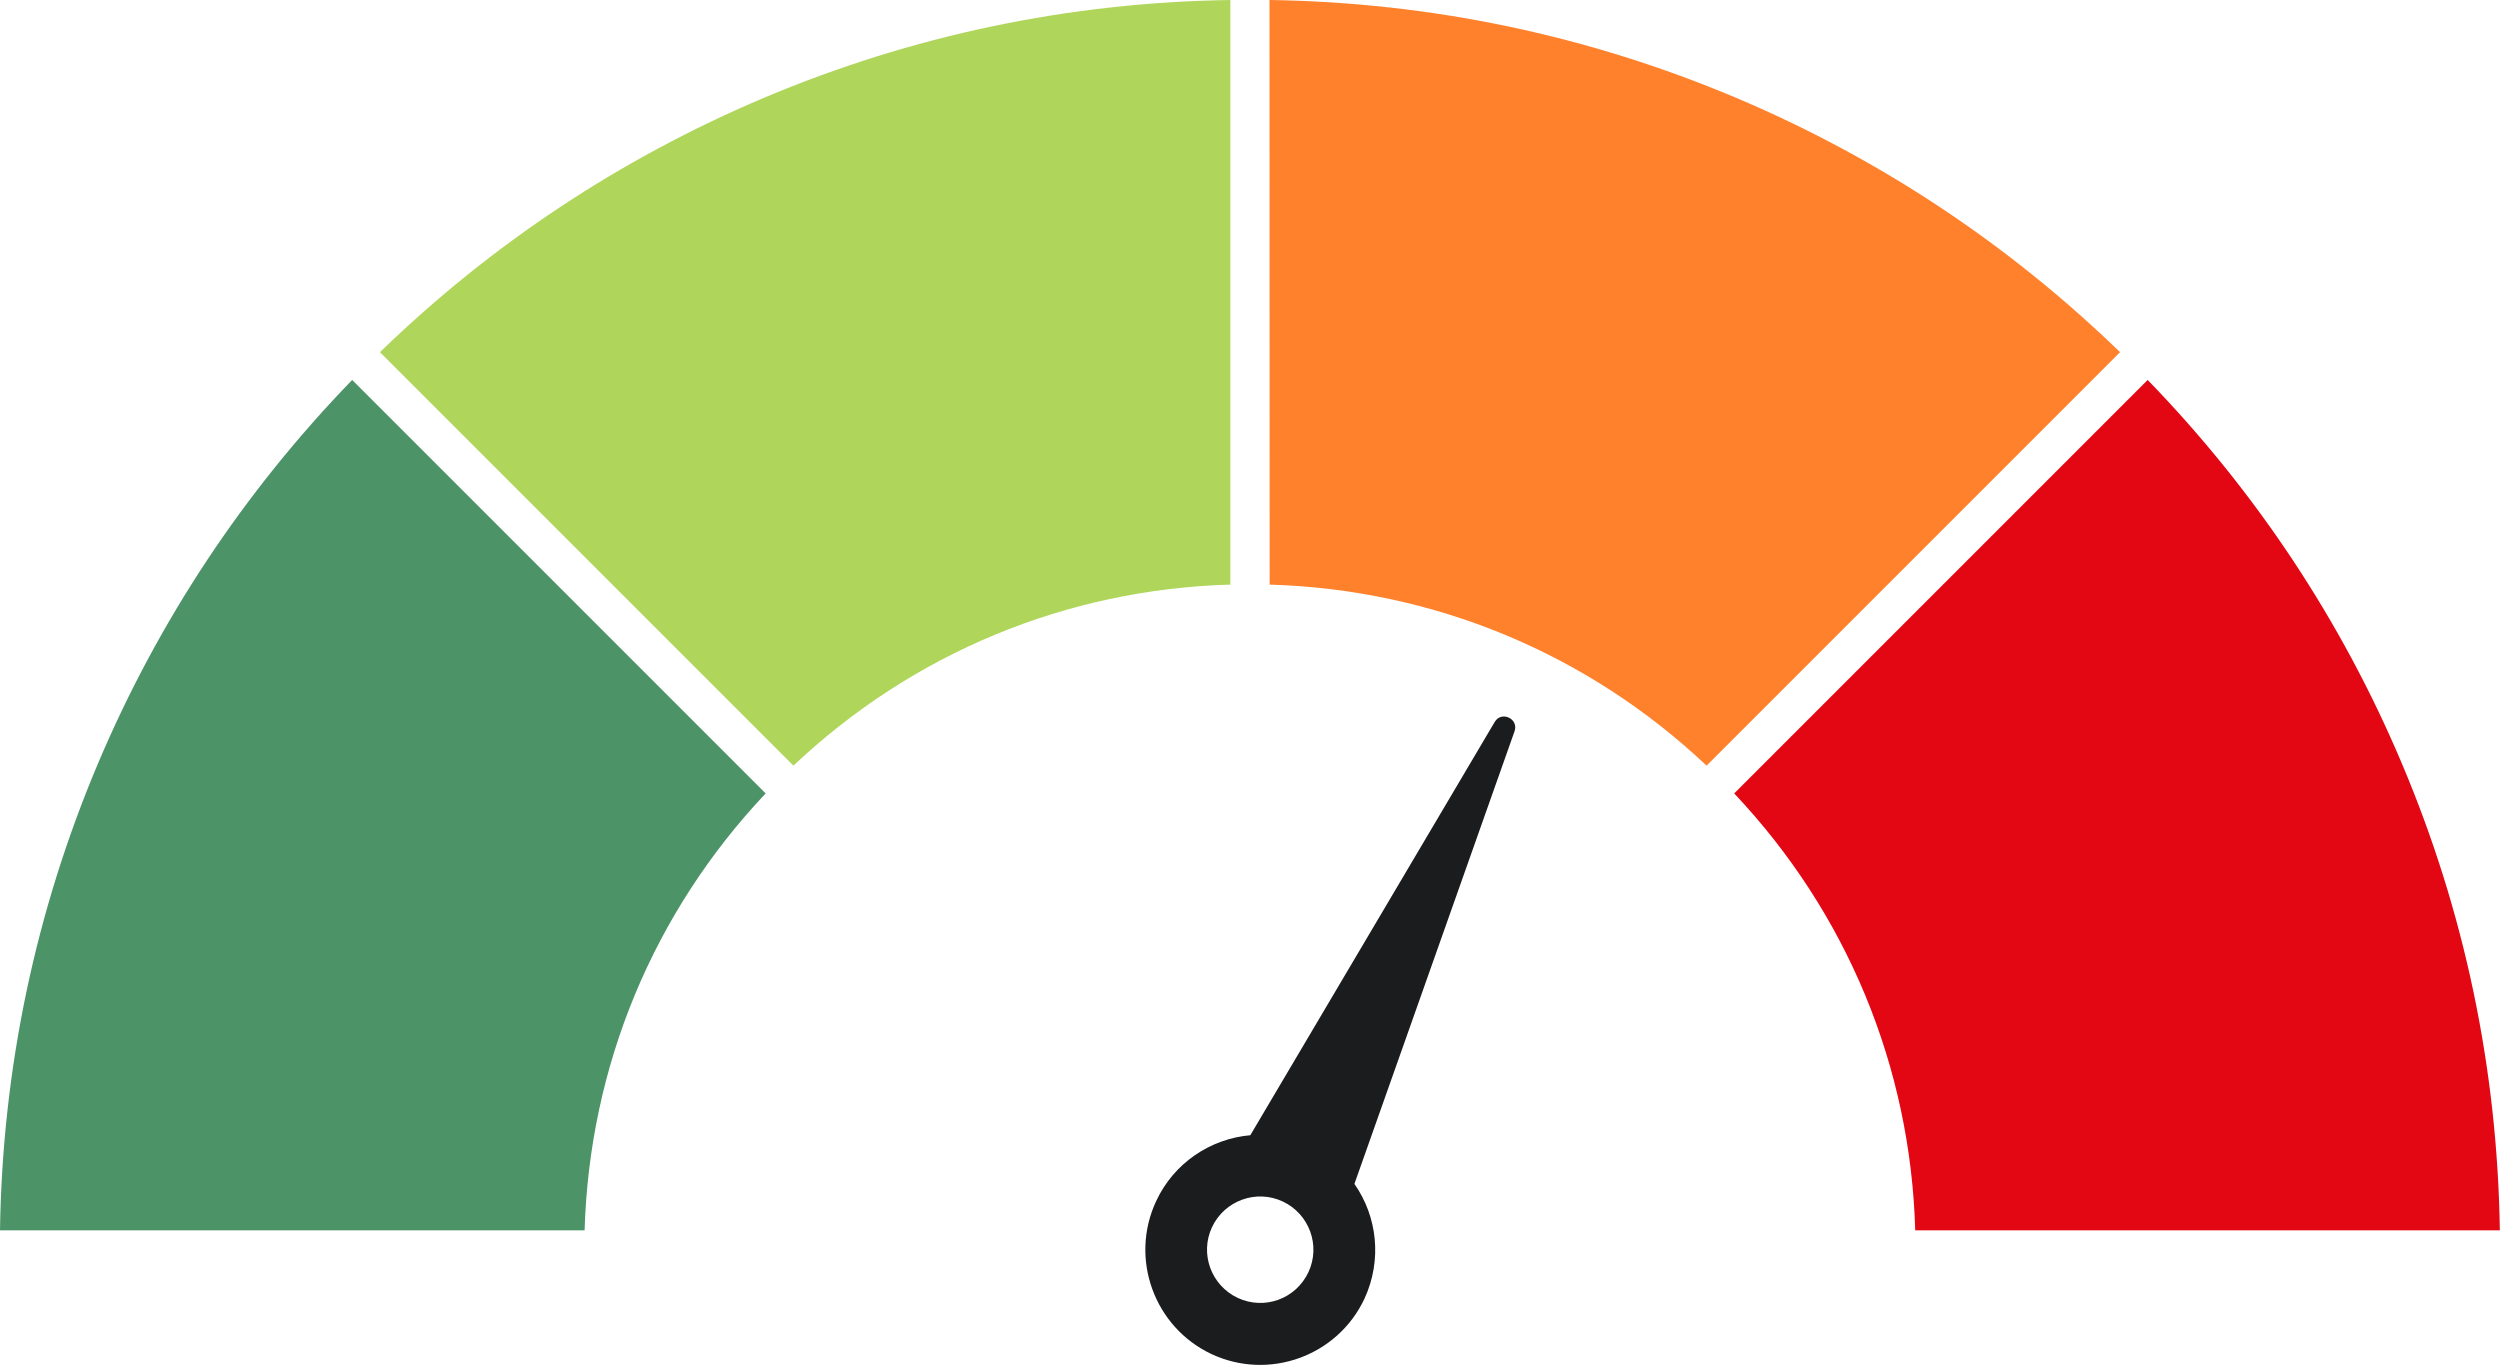 <?xml version="1.0" encoding="utf-8"?>
<!-- Generator: Adobe Illustrator 24.0.1, SVG Export Plug-In . SVG Version: 6.00 Build 0)  -->
<svg version="1.1" id="Calque_1" xmlns="http://www.w3.org/2000/svg" xmlns:xlink="http://www.w3.org/1999/xlink" x="0px" y="0px"
	 viewBox="0 0 1566 855" style="enable-background:new 0 0 1566 855;" xml:space="preserve">
<style type="text/css">
	.st0{fill:#AFD65B;}
	.st1{fill:#4C9368;}
	.st2{fill:#FF812C;}
	.st3{fill:#E30613;}
	.st4{fill:#1B1C1E;}
</style>
<g>
	<path class="st0" d="M478.2,61.4C571,22.2,669.3,1.5,770.7,0v366.2c-102.7,2.9-199,42.9-273.7,113.4l-259-259
		C307.9,152.8,388.7,99.3,478.2,61.4z"/>
	<path class="st1" d="M366.2,770.7H0C1.5,669.3,22.2,571,61.4,478.2C99.3,388.7,152.8,308,220.6,238l259,259
		C409.1,571.7,369.2,668,366.2,770.7z"/>
	<path class="st2" d="M795.2,0C896.6,1.5,995,22.2,1087.8,61.4c89.5,37.9,170.2,91.4,240.2,159.2l-259,259
		c-74.7-70.5-171.1-110.4-273.7-113.4L795.2,0L795.2,0z"/>
	<path class="st3" d="M1199.7,770.7c-2.9-102.7-42.9-199-113.4-273.7l259-259c67.8,69.9,121.4,150.7,159.2,240.2
		c39.3,92.8,59.9,191.2,61.4,292.5H1199.7z"/>
</g>
<path class="st4" d="M848.4,741.6l100.3-283.5c2.8-7.9-8.2-13-12.4-5.9L783.2,711.1c-24.8,2.2-47.8,17.2-59,41.3
	c-16.8,36-1.2,78.9,34.7,95.8c36,16.8,78.9,1.3,95.8-34.7C865.9,789.2,862.7,762,848.4,741.6z M775.3,813
	c-16.6-7.8-23.9-27.6-16.1-44.3c7.8-16.6,27.6-23.9,44.3-16.1c16.6,7.8,23.9,27.6,16.1,44.3C811.7,813.7,792,820.8,775.3,813z"/>
</svg>
